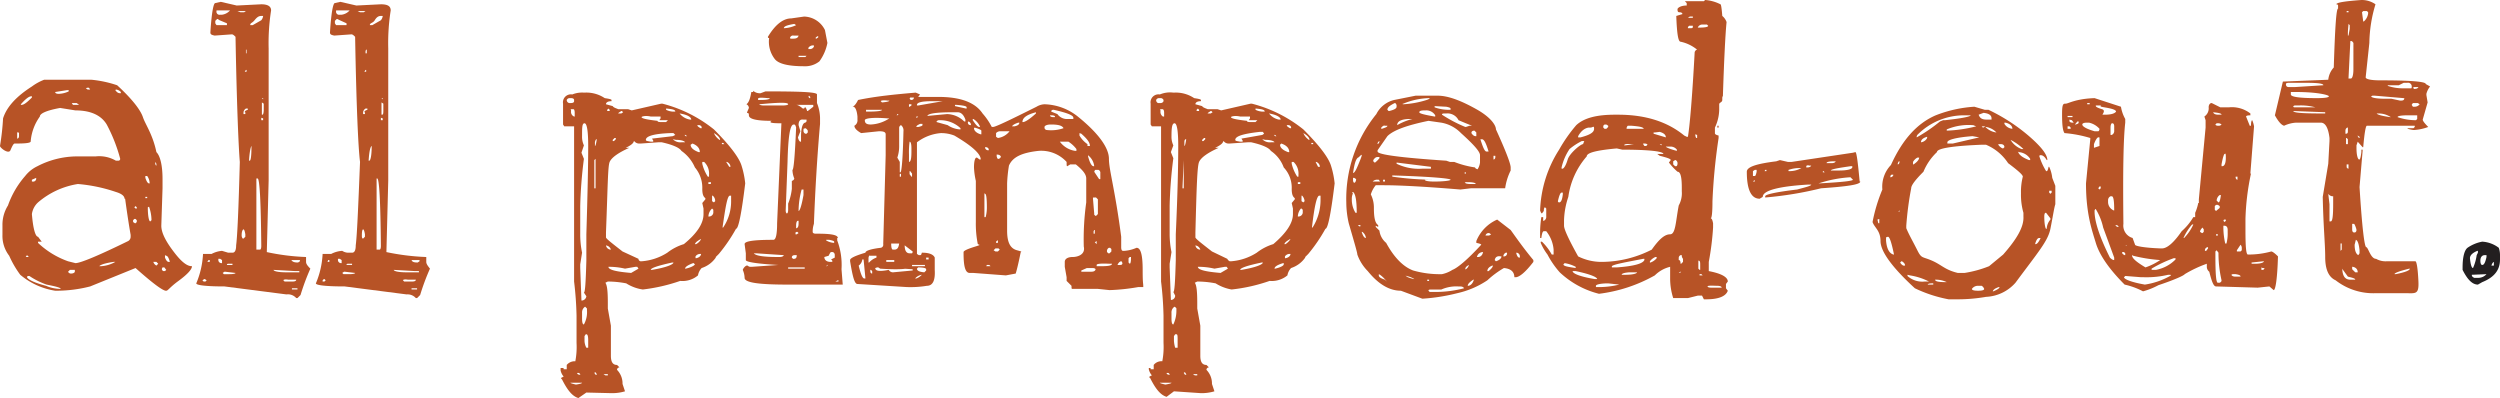 <svg xmlns="http://www.w3.org/2000/svg" viewBox="0 0 407.6 64.9"><title>icn_rotator_Asset 60_adj</title><g id="Layer_2" data-name="Layer 2"><g id="Layer_1-2" data-name="Layer 1"><path d="M16.1,13a18.5,18.5,0,0,1,4.2.9c2.4,2.2,3.8,4,4.2,5.2s1.6,2.8,2.2,5.7c.6.6,1,2.1,1,4.4v1.5l-.2,6.1c0,1.2.8,2.7,2.3,4.6s2.3,2,2.7,2h0c0,.5-.7,1.3-2.2,2.4s-1.7,1.6-2,1.6h-.1c-.6-.1-2.2-1.3-4.9-3.7l-7.4,3a22.1,22.1,0,0,1-5.4.7h-.3a11.6,11.6,0,0,1-5.7-2.6,16.3,16.3,0,0,1-1.8-3.1,5.3,5.3,0,0,1-1.1-3.4V36.7a5.9,5.9,0,0,1,.9-3.2,14.7,14.7,0,0,1,2.8-4.8,5.6,5.6,0,0,1,2-1.6,14.1,14.1,0,0,1,6.4-1.6h3.1a5.4,5.4,0,0,1,3.3.7h.4a.3.3,0,0,0,.3-.3,26,26,0,0,0-2.2-5.6c-.9-1.5-2.6-2.3-5.1-2.3L11,17.6c-2.2.4-3.3.9-3.3,1.4a8,8,0,0,0-1.5,4.1c-.1.2-.8.3-2.2.3H3.6c-.2,0-.4.4-.7,1.1s-1.7-.4-1.7-.7a41.3,41.3,0,0,0,.5-4.5c.6-1.9,2.2-3.6,4.7-5.2a8.4,8.4,0,0,1,2-1.1ZM4,21.7v.9H4c.2,0,.3-.2.3-.4v-.5l-.2-.2Zm.6-4.6h.1c.4,0,.9-.4,1.7-1.2v-.2H6.3c-.4,0-1,.5-1.7,1.3Zm.8,24.8h.5l-.3-.3h0Zm.2,3.3h0c.2.4,1.2.9,3.1,1.4a6,6,0,0,0,2.4.5h0c0-.2-.8-.4-2.3-.7A12,12,0,0,1,6,45H5.7Zm.8-15.9v.3h.1a.5.5,0,0,0,.6-.4V29h0Zm0,5.6c.2,2.5.6,3.7,1,3.7l.6.8H7.4v.2a13.8,13.8,0,0,0,4.9,3l1.2.3c.8,0,3.7-1.2,8.6-3.6a.8.8,0,0,0,.4-.7v-.3c-.3-1.7-.6-3.7-.9-5.9h-.1c0-.4-.4-.8-1.4-1.1a25.8,25.8,0,0,0-6.2-1.3A13.1,13.1,0,0,0,7.4,33,3.2,3.2,0,0,0,6.4,34.9ZM10.2,15h0q0,.3.6.3a4.1,4.1,0,0,0,1.6-.4v-.2h-.3Zm2.1,29.3a.5.5,0,0,0,.5.3c.4,0,.6-.2.6-.3h0V44h-.8Zm.6-27.5.2.3h1l-.4-.3h-.5Zm2.3-2.4.3.2h.4l-.2-.3h-.3Zm2.2,29h.3a5.3,5.3,0,0,0,2.3-.7h-.3C18.3,42.9,17.5,43.2,17.4,43.4ZM20,14.7h0c.3.4.5.5.8.5h.1v-.2a1.2,1.2,0,0,0-.8-.4Zm2.9,21.2v.3l.3.2h.1l.2-.2v-.3l-.2-.2h-.2Zm.2-2.1.2.2h.2v-.2l-.2-.2h0Zm1.7-3V31h0Zm.1,1.3v.2h.3v-.2Zm0-3.3V29q.3.9.6.9h.1a2.1,2.1,0,0,0-.4-1.2h-.3Zm.4,5h0c0,1.5.2,2.3.4,2.3l.2-.2h0a6.7,6.7,0,0,0-.4-2.2Zm.9,8.9a1,1,0,0,0,.5.6h0L27,43h0l-.3-.3h-.5Zm.3-16.2h0c0,.3.1.5.2.5v-.3l-.2-.3Zm1.1,17.3V44l.2.2h.3l.2-.2h0l-.3-.4h-.3Zm.5-2.2V42c.2.5.4.7.6.7h.2c-.2-.7-.4-1-.6-1Z" transform="translate(-1.2 0)" style="fill:#b75326"/><path d="M37.2.3l2.6.6,4-.2c1,0,1.6.3,1.6,1A34.2,34.2,0,0,0,45,7.9V29.4l-.3,11.7a36.3,36.3,0,0,0,6.3.8h.1v.8c0,.3.2.6.7,1.1a37.3,37.3,0,0,0-1.6,4.3l-.5.5h-.2a1.8,1.8,0,0,0-1.6-.6L37.8,46.7c-3,0-4.6-.2-4.6-.5a14.1,14.1,0,0,0,1.1-4.8h1.4a4.3,4.3,0,0,1,1.7-.5l1,.3h.7q.6,0,.6-1.2c.2-1.5.4-6,.6-13.6-.2-2.4-.5-9.2-.7-20.4-.2-.2-.4-.4-.6-.4l-2.8.2c-.5-.1-.7-.2-.7-.5.2-3.2.5-4.8.8-4.8Zm-3,45.4.2.2h.3l.2-.2-.3-.2h-.1Zm.8-3h.4v-.3h-.2ZM36.3,3.4v.4l.2.3h1.7V3.8L37,3.3l-.3-.2h-.1Zm.2-1.6h0a.5.5,0,0,0,.6.6h.3a2.1,2.1,0,0,0,1.3-.7H36.5Zm.3,40.6h0a.5.5,0,0,0,.5.5h.1v-.5l-.3-.2h-.3Zm.7,2.1h0l.2.2h.9c.7,0,1-.1,1-.2h0l-1.7-.2h-.1Zm.7-1.3h.9V43h-.5C38.3,43,38.2,43,38.2,43.2ZM39.9,1.8l.5.2H41l.3-.2H39.9Zm.7,36.5v.2c.1.3.1.4.3.4l.3-.3v-.4c-.1-.6-.2-.8-.3-.8S40.6,37.7,40.6,38.3Zm.3-20v.3h.3v-.3h-.1c0-.2.2-.3.5-.4v-.2h-.3A.8.8,0,0,0,40.9,18.3Zm.2-6.6h.3v-.3h-.1Zm.2-3.4v.4h.1V8.1h-.1Zm.5,17.9h.1q.3,0,.3-2.4C42.1,23.9,41.9,24.6,41.8,26.2ZM42,4.1h.4l1.4-.8a1.3,1.3,0,0,0,.3-.7h-.3c-.4,0-.7.2-1.1.7S42,3.7,42,4.1Zm1.2,25H43V40.7h.6c.1,0,.2-.2.2-.6Q43.7,29.1,43.2,29.1Zm.7-12.4v2h.1c.1,0,.2-.3.2-.8v-1Zm-.1,2.5v.4h.3v-.3Zm0-3.3h0l.3.3h0V16h-.3Zm2,28.1h0c0,.2.7.4,2.1.4H50v-.2h-.6Zm1.6,1.7.2.2h1.3q.6,0,.6-.3H48.2C47.7,45.5,47.4,45.6,47.4,45.7Zm1.3-3.3h0c.2.3.5.4,1.1.4l.3-.2v-.2H48.7Zm.1,4.6v.2h.9V47h-.9Z" transform="translate(-1.2 0)" style="fill:#b75326"/><path d="M56.7.3l2.6.6,4-.2c1.1,0,1.6.3,1.6,1a34.2,34.2,0,0,0-.4,6.2V29.4l-.3,11.7a37.9,37.9,0,0,0,6.4.8h.1v.8c0,.3.2.6.6,1.1a37.3,37.3,0,0,0-1.6,4.3l-.5.5H69a1.8,1.8,0,0,0-1.5-.6L57.4,46.7c-3.1,0-4.7-.2-4.7-.5a14.1,14.1,0,0,0,1.1-4.8h1.4a4.4,4.4,0,0,1,1.8-.5,1.9,1.9,0,0,0,.9.3h.7q.6,0,.6-1.2c.2-1.5.4-6,.7-13.6-.3-2.4-.6-9.2-.8-20.4-.2-.2-.4-.4-.6-.4l-2.8.2c-.5-.1-.7-.2-.7-.5.2-3.2.5-4.8.8-4.8ZM53.8,45.7v.2h.3l.2-.2-.2-.2H54Zm.8-3h.3v-.3h-.2ZM55.8,3.4v.4l.2.3h1.7V3.8l-1.1-.5-.4-.2h-.1ZM56,1.8h0a.5.5,0,0,0,.6.6h.3a2.1,2.1,0,0,0,1.3-.7H56Zm.3,40.6h0a.5.5,0,0,0,.5.5h.1v-.5l-.3-.2h-.3Zm.7,2.1h0l.2.2h.9c.7,0,1-.1,1-.2h0l-1.7-.2h-.1Zm.7-1.3h.9V43h-.5C57.8,43,57.7,43,57.7,43.2ZM59.5,1.8l.4.2h.6l.3-.2H59.5Zm.7,36.5v.2c0,.3.1.4.2.4l.3-.3v-.4c-.1-.6-.2-.8-.3-.8S60.2,37.7,60.2,38.3Zm.2-20v.3h.3v-.3h-.1c0-.2.2-.3.5-.4v-.2h-.3A.8.8,0,0,0,60.4,18.3Zm.2-6.6h.3v-.3h-.1Zm.2-3.4v.4H61V8.1h-.1Zm.5,17.9h.1c.2,0,.4-.8.4-2.4C61.6,23.9,61.4,24.6,61.3,26.2Zm.2-22.1h.4l1.4-.8a1.3,1.3,0,0,0,.3-.7h-.3c-.4,0-.7.2-1,.7S61.5,3.7,61.5,4.1Zm1.2,25h-.1V40.7h.5c.1,0,.2-.2.2-.6Q63.2,29.1,62.7,29.1Zm.7-12.4v2h.1c.2,0,.2-.3.2-.8v-1Zm-.1,2.5v.4h.3v-.3Zm0-3.3h0l.3.3h0V16h-.3ZM65.4,44h0c0,.2.7.4,2.1.4h2v-.2h-.6Zm1.5,1.7.2.2h1.3q.6,0,.6-.3H67.7C67.2,45.5,66.9,45.6,66.9,45.7Zm1.4-3.3h0c.1.3.4.4,1,.4l.3-.2v-.2H68.3Zm0,4.6v.2h.9V47h-.9Z" transform="translate(-1.2 0)" style="fill:#b75326"/><path d="M96.4,15.1h.1a5.4,5.4,0,0,1,3.3.9c.7.1,1.1.2,1.1.3v.2c-.6,0-.9.2-.9.5l1.1.3c.1.2.4.3.9.5h1.6l.6.2,4.8-1.1h.2a22.2,22.2,0,0,1,8.4,4.2c2.6,2.6,4.1,4.6,4.5,5.9a14.4,14.4,0,0,1,.6,2.9c-.6,4.9-1.1,7.4-1.5,7.4a26.1,26.1,0,0,1-2.8,4.1l-.5.5V42h0a4.5,4.5,0,0,1-2.3,1.7,2.3,2.3,0,0,0-.6,1.2,3.9,3.9,0,0,1-2.9.9,28.5,28.5,0,0,1-6.1,1.4,6.9,6.9,0,0,1-2.7-1,16,16,0,0,0-3-.3l-.4.2c.3.4.4,1.5.4,3.3v.9l.5,2.8v4.9c0,1,.3,1.5,1,1.5l.4.4h0a.4.4,0,0,0-.4.4,3.2,3.2,0,0,1,.9,2.3l.4,1.2a7.3,7.3,0,0,1-2.2.3L96.8,64l-1.3.9c-1-.3-1.8-1.3-2.7-3.1h-.1v-.2l.4-.2h0a2.3,2.3,0,0,1-.5-1V60H93c.1,0,.1.1.1.2h.5v-.7a1.7,1.7,0,0,1,1.4-.6,12.4,12.4,0,0,0,.2-3V51.5a55.9,55.9,0,0,0-.4-5.6V20.6H93.2l-.2-.3V16.9a1.3,1.3,0,0,1,1.5-1.5A4.3,4.3,0,0,1,96.4,15.1Zm-2.8,1.2a.5.5,0,0,0,.4.5h.3c.3,0,.5-.1.5-.3v-.2c0-.2-.2-.3-.5-.3h-.2A.5.5,0,0,0,93.6,16.3Zm.6,46.1h0q0,.1.9.3c.7-.1,1-.2,1-.3H94.4Zm.1-44.5v.3a.8.8,0,0,0,.5.8h.1v-.6c0-.4-.1-.6-.2-.6h-.5Zm1,42.9h0c0,.2.2.3.5.3V61l-.2-.2Zm.8-38.6a3.3,3.3,0,0,0,.3,1.5h0L96,24.9l.4,1a72.5,72.5,0,0,0-.6,7.7v4.5a14.8,14.8,0,0,0,.3,3.1l-.3,1.9v.6L96,49h.1a.8.8,0,0,0,.7-.7h0l-.4-.6c.2,0,.3-1.7.4-5.2V38.2q.3-9.8.3-14.4h0c0-2.4-.2-3.7-.6-3.7S96.1,20.8,96.1,22.2Zm0,28.8v.9c0,.7.1,1,.3,1a4.1,4.1,0,0,0,.5-2.3v-.3l-.3-.3A1.1,1.1,0,0,0,96.1,51Zm.6,3.5-.2.3v.8a2.6,2.6,0,0,0,.3,1.1h.3V55.5c0-.7-.1-1-.3-1Zm1.4-28.4v4.6h.2V25.9h0Zm0,34.7h0l.2.3h.2V61h0l-.2-.3h-.1Zm.1-37.4v.4c.1,0,.2-.4.3-1.1h-.1A1,1,0,0,0,98.2,23.4ZM99.6,61h0l.3.2h.4V61h-.7Zm4.9-37.9c0,.2-.4.6-1.3,1h.6c-1.8.8-2.9,1.6-3.2,2.3s-.3,3.8-.6,11.5v.8c0,.2.9.9,2.7,2.3l2.6,1.2c0,.2.1.3.3.4h.2a9,9,0,0,0,4.2-1.4,8.4,8.4,0,0,1,2.7-1.4c2.2-1.8,3.2-3.4,3.2-4.9v-.9l-.2-.9h0l.5-.6v-.2c-.3-.2-.5-.6-.5-1.5a5.1,5.1,0,0,0-1.2-3.5,6.4,6.4,0,0,0-2.2-2.7c-.3-.5-1.4-1-3.2-1.4h-.6l-2.8.2h-.2a1,1,0,0,1-.9-.4ZM100,40a.8.8,0,0,0,.8.7h0a1,1,0,0,0-.5-.6Zm.2-22.1v.2h.4v-.2l-.2-.2h0Zm.3,25.6h-.1c0,.5,1.3.8,3.7,1l1.2-.7h0l-.2-.3h-.3l-1.7.3A11.4,11.4,0,0,0,100.5,43.5Zm.6-20.7V23h.2l.3-.3v-.2h-.2Zm.9-4.3h.5l.3-.2-.2-.2h-.1C102.2,18.3,102,18.4,102,18.5Zm3.8.6c0,.2.8.4,2.6.6,0,.1.1.2.5.2h.9l.3-.3h-1.4l.2-.3v-.3h-1.6C106.4,18.8,105.8,19,105.8,19.1Zm.7,3.7c0,.2.3.2.8.3h.4v-.2l-.2-.3h0l3.4-.4.4-.2-.3-.3h-.5C107.8,21.8,106.5,22.2,106.5,22.8Zm.8,21.2h.2c2.4-.4,3.5-.9,3.5-1.2h-.2C108.5,43.3,107.3,43.7,107.3,44Zm2.5-26.3v.2a2.7,2.7,0,0,0,1.2.3h.3c0-.3-.4-.4-1.4-.5Zm1.1,5h0a1.7,1.7,0,0,0,1.4.5h.6c-.1-.2-.6-.4-1.5-.4Zm1.1-4.2h0a2.7,2.7,0,0,0,1.7,1h.2C113.9,19.1,113.3,18.7,112,18.5Zm.8,3.5h0l.2.2h.2L113,22Zm.1,21.8h.1c.9-.2,1.4-.5,1.5-.7h0l-.2-.2h-.1C113.4,43.2,112.9,43.5,112.9,43.8Zm.9-20.2h0c0,.5.5.9,1.3,1.2h.2c0-.6-.4-1.1-1.2-1.4Zm.7,16.2h.2a1.9,1.9,0,0,0,.8-.8h-.1C114.9,39.3,114.6,39.5,114.5,39.8Zm.1,2v.3h.1c.5-.1.8-.4.8-.7h-.1A.9.9,0,0,0,114.6,41.8Zm.3-21.4h0c0,.2.2.3.5.5h.2v-.2a.5.5,0,0,0-.5-.3Zm.8,6v.3a6.7,6.7,0,0,0,.9,2.1h.2v-.3a2.6,2.6,0,0,0-.8-2.1Zm1,3.3V30h.4v-.3Zm0,5.6h.1a.7.7,0,0,0,.7-.6v-.5l-.2-.2h0A1.8,1.8,0,0,0,116.7,35.3Zm.6-3.4v.9l.3.2h0l.2-.2a1.1,1.1,0,0,0-.4-.9Zm.3-10.2h0a2.5,2.5,0,0,0,.9,1.1h.1C118.6,22.5,118.3,22.1,117.6,21.7Zm1.3,1.6v.2h.4l-.2-.2Zm.1,13.8h.1a7.6,7.6,0,0,0,1.3-4.4v-.8h-.2C119.8,31.9,119.5,33.6,119,37.1Zm.6-10.7.5.8h.2a.9.9,0,0,0-.6-.8Z" transform="translate(-1.2 0)" style="fill:#b75326"/><path d="M124,14.8a1.6,1.6,0,0,0,1.2.4l.8-.3c5.6,0,8.4.1,8.4.5v1.4a6.9,6.9,0,0,1,.5,2.4v1c-.5,5.7-.8,11.1-1,16.3a3.9,3.9,0,0,0-.2,1.3c0,.2.2.3.5.3h.3c2.2,0,3.3.2,3.3.7h-.1v.4a11.3,11.3,0,0,1,.7,4.7l.2,2.5h-9c-4.6,0-7-.3-7-1.1a3.5,3.5,0,0,0-.3-1.3,1.3,1.3,0,0,1,.6-.7h.2a.6.6,0,0,0,.5.2h.2l4.3-.3h0c-3.6-.2-5.3-.5-5.3-.8V41.3l-.2-1.5c0-.5,1.6-.7,4.7-.7q.6,0,.6-2.7l.7-16.3h0c-1.6,0-2.1-.1-1.6-.4-2.5,0-3.7-.3-3.7-.9s-.3-.2-.3-.5l.3-.7a.7.7,0,0,0-.4-.6h0c.4-.3.6-.9.8-2h.3Zm.1,26.5h0c.3.4,1.6.6,3.8.6h.4c.4,0,.6-.1.7-.3h0l-4.5-.3Zm.7-25.2v.2h.3c1.1,0,1.6-.1,1.6-.3h-.3C125.3,15.9,124.8,15.9,124.8,16.1Zm.2.9h0c0,.1.3.2.8.2h2.9c.7,0,1-.1,1-.2h0c0-.3-1.2-.3-3.6-.1Zm7.3-14.3a3.9,3.9,0,0,1,3.4,2.2l.4,2.1a7.5,7.5,0,0,1-1.3,3,3.7,3.7,0,0,1-2.5.8q-3.9,0-4.8-1.2a4.6,4.6,0,0,1-.9-3.4c-.2,0-.2-.1-.2-.2h0C127.6,4,128.9,3,130.2,3ZM129,4.6h0a5.1,5.1,0,0,0,2-.5l-.3-.2C129.5,4.1,129,4.3,129,4.6Zm.3,29.7c0,.3.1.5.2.5s.2-.2.2-.6v-1a9.2,9.2,0,0,0,.6-2.4V29.5c.3-.1.4-.3.4-.4a3.9,3.9,0,0,1-.3-1.4h0q.3,0,.6-6.9c-.1-.4-.2-.5-.3-.5h-.1c-.6,0-.9,2-1,6.1Zm1.3,9.3h-.9v.2h2.7v-.2h-1.8Zm-.5-37.3h.4c.5,0,.8-.1.9-.5h-.8a.5.5,0,0,0-.6.4Zm.2,35.7.2.2h.1c.4,0,.5-.2.5-.6h-.3C130.5,41.6,130.3,41.7,130.3,42Zm.6-4.1v.3h.2l.3-.2h0l-.2-.2h-.1Zm.1-1.1v.4h.1c.2-.1.3-.3.3-.8V36h-.1C131.1,36,131,36.3,131,36.8Zm0-19.9v.2c.3,0,.6.2,1.1.6h.1a.2.2,0,0,0,.2-.2h.1q.1,0,.3.6h.1l.9-.7v-.3H131Zm.4,3.5.3,1-.4,1c.1.5.3.7.4.7h.1v-.8c0-1.5.3-2.3.7-2.3l.2-.2v-.3h-.5C131.6,19.4,131.4,19.8,131.4,20.4Zm.5,10.5a13.2,13.2,0,0,0-.5,3.5h0c.2,0,.5-.9.8-2.6v-.9Zm-.5-21.8v.2h1.1l.2-.2h-1.3Zm.8,11.9v.3a.5.5,0,0,0,.3.5h.2l.2-.2v-.3a.8.8,0,0,0-.4-.4ZM133,7.8V8h.2a.7.7,0,0,0,.7-.4V7.4h-.1A.9.9,0,0,0,133,7.8Zm0,8,.2.2h.1v-.2l-.2-.2Zm1.2-9.7v.2h.1l.3-.2V5.9h-.1Zm1.4,35.8c0,.5.4.8,1,.8h.3v-.2l-.2-.2.6-.3v-.4a.5.5,0,0,0-.3-.5h-.3c-.1,0-.2.2-.4.6Zm.3-2.7a2.8,2.8,0,0,0,1.3.4v-.2c0-.1-.3-.2-.8-.3h-.5Zm0,4.2h.1l.2-.2h-.1Zm1.5,2.5h.5v-.2h-.1Z" transform="translate(-1.2 0)" style="fill:#b75326"/><path d="M150.5,15.1l.7.3-.3.4h3.3q5.4,0,7.2,2.7a10.6,10.6,0,0,1,1.5,2.2h.2c.4,0,2.7-1.1,7.1-3.3a2.7,2.7,0,0,1,1.3-.4,9.1,9.1,0,0,1,5.3,1.9c3.5,2.8,5.2,5.2,5.2,7s1,5,2,12.7v1.7q0,.6.3.6h.2a6,6,0,0,0,2-.5c.7,0,1,1.2,1,3.6s.1,2,.1,2.8h-.8a32.8,32.8,0,0,1-4.7.5l-1.9-.2H176c-.1,0-.1-.2-.1-.5l-.8-.8h0v-.6h0l-.3-1.7v-.8c0-.5.5-.8,1.3-.8s2.1-.4,1.8-1.7a43.5,43.5,0,0,1,.4-7.2h0V29.1c0-.7-.6-1.4-1.7-2.3h-.9l-.5.3c-.1,0-.1-.2-.1-.7a5.6,5.6,0,0,0-4.6-1.8c-2.7.3-4.2,1-4.8,2.4a23.1,23.1,0,0,0-.3,2.9v7.7c0,1.9.5,2.9,1.6,3.2s.6.2.6.4c-.4,2-.7,3.1-.8,3.4l-1.6.3-5.3-.4h-.6c-.7,0-1-1-1-3.2v-.2c0-.2.6-.5,1.9-.9s.4-.2.4-.5a16.9,16.9,0,0,1-.3-3.5V29.5a12.2,12.2,0,0,1-.3-2.2c0-1.1.2-1.6.4-1.6h.1l.4.3h.2c0-.9-1.4-2.2-4.3-3.9a6,6,0,0,0-2.2-.4,7.4,7.4,0,0,0-3.9,1.5V41.4l.3.2h.2c.2,0,.2-.1.3-.4h.1c1.1,0,1.8.3,2,.8v2c.1,1.7-.3,2.6-1.3,2.6a16.2,16.2,0,0,1-3.3.2l-8-.5c-.5,0-.8-1.3-1.2-3.7v-.2c0-.3.8-.7,2.5-1.2,0-.3.8-.6,2.5-.8a.5.5,0,0,0,.4-.6l.4-14.5V21.9c0-.4-.4-.5-1.1-.5l-2.9.3c-.7-.4-1.1-.8-1.1-1.2a1,1,0,0,0,.5-1V19c-.1-1.1-.4-1.6-.7-1.6h-.1c.3-.1.6-.5.9-1.1C144,15.7,147,15.4,150.5,15.1Zm-8.7,27.1a1.4,1.4,0,0,1-.6,1.1q.5,2.1.9,2.1h.2l-.3-3.1h-.2Zm.4-22.6c0,.5.3.7,1,.7a6,6,0,0,0,3-1h-.3C143.4,19.1,142.2,19.3,142.2,19.6Zm.2-1.7v.3h.1c1.7,0,2.5-.1,2.5-.3h-2.6Zm.4,24.1v.8h.1a2.8,2.8,0,0,1,1.2-.8v-.3h-1.1C142.9,41.6,142.9,41.7,142.8,42Zm.3,2v.4l.2.2h.1v-.4l-.2-.2Zm.8-.3c0,.5.7.6,2.2.3a.8.8,0,0,0,.7.4l3.2-.3v-.2l-3-.2h0l.8-.2h2q-.7.6-5.1.3l-.3-.2h-.2Zm.9-27.2.2.2q1.2-.1,1.2-.3h-.3C145.2,16.3,144.8,16.4,144.8,16.5Zm.9,25.9v.3H147v-.3h-1.3Zm.8-2.7c0,.7.1,1,.3,1h.2c.5,0,.7-.3.8-1Zm.9-20.9h.1l.2-.2h-.2Zm.4,2v3.1a5.7,5.7,0,0,1-.3,1.8l.4.7v1.7h.1c.2,0,.4-2.2.5-6.7h0a1.1,1.1,0,0,0-.4-1A.5.5,0,0,0,147.8,20.8Zm.1,7.6v.4h.2v-.5Zm.8,11.6h0c0,.9.3,1.3.8,1.3h.4a.4.4,0,0,0,.1-.3Zm.7-22.8h0v.2h.1l.3-.2v-.2h-.4Zm.1,5.9a12.8,12.8,0,0,0-.1,2.1v1.2h0c.3,0,.4-.6.4-1.7v-.5c0-.7-.1-1.1-.3-1.1Zm0-7h0l.2.2c.3,0,.5-.1.5-.4h-.6Zm0,12v.3l.3.4h.1v-.5l-.3-.4h-.1Zm.4,15.1v.2H152v-.2h-2.1Zm.5,2.2h.2a2.4,2.4,0,0,0,.9-.6h0A1.8,1.8,0,0,0,150.4,45.4Zm.2-26.6v.4h.1l.2-.2h-.3Zm0,1.9h.3c.5-.1.7-.2.7-.3v-.2h-.4C150.8,20.4,150.6,20.5,150.6,20.7Zm.1-3.5h.2l4-.7h-1.8q-2.4,0-2.4.6Zm0,26.6q0,.5,1.2.6l.3-.3v-.2c0-.2-.5-.3-1.3-.3Zm1.5-1.8v.3h.4v-.3h-.5Zm.2-23.1h0l3.2-.3a4.1,4.1,0,0,1,2.8,1.2h.2v-.3c-.3-.8-.7-1.2-1.3-1.2h-.6C153.9,18.3,152.5,18.5,152.4,18.9Zm1.5,1,1.8.5a4,4,0,0,0,2,.7h.1v-.2a4.8,4.8,0,0,0-3.2-1.3h-.4C154,19.7,153.9,19.7,153.9,19.9Zm3-2.8v.2l1.8.4h.1v-.2c0-.2-.5-.3-1.6-.4Zm2.1,2.8c0,.3.1.5.5.5h0a.6.6,0,0,0-.4-.6Zm.8-.5v.2c.4.6.7,1,1,1.1h.2a2.7,2.7,0,0,0-1.1-1.3Zm.2,1.5h0c0,.4.4.8,1.1,1h.1v-.6c0-.1-.4-.3-1.1-.5Zm1.7,10.6v3.9h.2a6.1,6.1,0,0,0,.2-1.5h0c0-1.6-.1-2.3-.3-2.3Zm.1-7.5a.5.5,0,0,0,.5.5h.1v-.2a.5.5,0,0,0-.5-.3Zm.2,19.4h.7l-.2-.2h-.4Zm1.2-2.6.3.2h.4l.3-.3h0l-.2-.2h-.5Zm.4-19.1v.6l.3.2a2.9,2.9,0,0,0,1.9-1.1h-1.5A.9.9,0,0,0,163.6,21.7Zm.1,3.5v.3c.1.3.1.4.3.4h.1l.3-.3h0Q164.3,25.2,163.7,25.2Zm-.1,14.2v.2h.3v-.4h-.1Zm2.6-18.8h.4c.5-.1.8-.3.8-.6h-.2C166.6,20.2,166.3,20.4,166.2,20.6Zm1.7-.7h.1c.3,0,1-.4,2.1-1.4v-.2C168.6,18.7,167.9,19.2,167.9,19.9Zm3.6.8v.2c.1.2.2.3.4.3a6.1,6.1,0,0,0,2.7-.3c-.2-.4-.8-.6-2-.6h-.1C171.9,20.3,171.5,20.5,171.5,20.7Zm.9-1.9h0q0,.3.6.3h.2V19c0-.1-.2-.2-.6-.2Zm.2-.6,1,.4a1.9,1.9,0,0,0,1.4.8h1.2v-.2c0-.4-1-.8-3.2-1.3h0C172.7,17.9,172.6,18,172.6,18.2Zm1.4,4.9a3.8,3.8,0,0,0,2.5,1.5h.2v-.3a5.1,5.1,0,0,0-1.3-1.2H174Zm3.2-1.4v.4a4.3,4.3,0,0,0,1.3,1.4v.3h.4c0-.6-.5-1.2-1.4-2Zm.3,22.4v.2h1.6c.4,0,.6-.1.7-.3s-.2-.3-.5-.3h-.9Zm1.1-18.8v.2c.3,1.1.6,1.6.9,1.6h.1a2.6,2.6,0,0,0-.9-1.7Zm.8,6.9v.2l.2,2.4V35l.2.2h.1l.3-.3V32.5l-.3-.3Zm.1,5.5v.4h.2v-.6h-.1Zm.1-9.7.8,1.2h.2v-1a.5.5,0,0,0-.3-.5h-.5C179.7,27.7,179.7,27.8,179.6,28Zm.1,11.5h0l.3.3v-.3h0v-.2Zm.3,3.7v.2h.8c1.1,0,1.7-.1,1.7-.4h-.4Q180,42.9,180,43.2Zm1.7-2.1h0l.2.2h.2l.3-.3v-.4l-.2-.2H182A.6.6,0,0,0,181.7,41.1Zm1.7,2.1h.3c.3,0,.4,0,.5-.2h0c0-.2-.1-.4-.2-.4S183.6,42.7,183.4,43.2Zm1.8-1.1v.7l.2.2c.1,0,.2-.3.2-.9v-.2h-.2Z" transform="translate(-1.2 0)" style="fill:#b75326"/><path d="M192.5,15.1h.1a5.4,5.4,0,0,1,3.3.9c.7.1,1.1.2,1.1.3v.2c-.6,0-.9.2-.9.5l1.1.3c.1.2.4.3.9.5h1.6l.6.2,4.8-1.1h.2a22.2,22.2,0,0,1,8.4,4.2c2.6,2.6,4.1,4.6,4.5,5.9a14.4,14.4,0,0,1,.6,2.9c-.6,4.9-1.1,7.4-1.5,7.4a26.1,26.1,0,0,1-2.8,4.1l-.5.5V42h0a4.5,4.5,0,0,1-2.3,1.7,2.3,2.3,0,0,0-.6,1.2,4,4,0,0,1-2.9.9,27.7,27.7,0,0,1-6.2,1.4,7.2,7.2,0,0,1-2.6-1,16,16,0,0,0-3-.3l-.4.2c.3.4.4,1.5.4,3.3v.9l.5,2.8v4.9c0,1,.3,1.5,1,1.5l.4.4h0a.4.4,0,0,0-.4.4,3.2,3.2,0,0,1,.9,2.3l.4,1.2a7.3,7.3,0,0,1-2.2.3l-4.4-.3-1.2.9c-1-.3-1.8-1.3-2.7-3.1h-.1v-.2l.4-.2h0a2.3,2.3,0,0,1-.5-1V60h.2c.1,0,.1.1.1.2h.5v-.7a1.6,1.6,0,0,1,1.4-.6,12.4,12.4,0,0,0,.2-3V51.5a55.9,55.9,0,0,0-.4-5.6V20.6h-1.5l-.2-.3V16.9a1.3,1.3,0,0,1,1.5-1.5A4.3,4.3,0,0,1,192.5,15.1Zm-2.8,1.2a.5.5,0,0,0,.3.5h.4a.5.5,0,0,0,.5-.3v-.2a.5.5,0,0,0-.5-.3h-.2A.5.5,0,0,0,189.7,16.3Zm.6,46.1h0q0,.1.9.3c.6-.1,1-.2,1-.3h-1.8Zm.1-44.5v.3a.9.9,0,0,0,.4.8h.2v-.6q0-.6-.3-.6h-.4Zm1,42.9h0c0,.2.2.3.5.3V61l-.2-.2Zm.8-38.6a3.3,3.3,0,0,0,.3,1.5h0l-.4,1.1.4,1a72.5,72.5,0,0,0-.6,7.7v4.5a14.8,14.8,0,0,0,.3,3.1l-.3,1.9v.6l.2,5.3h.1a.7.7,0,0,0,.6-.7h0l-.3-.6c.2,0,.3-1.7.4-5.2V38.2c.3-6.5.4-11.3.4-14.4h0c0-2.4-.2-3.7-.6-3.7S192.2,20.8,192.2,22.2Zm0,28.8v.9c0,.7.1,1,.3,1a5.2,5.2,0,0,0,.5-2.3v-.3q0-.1-.3-.3A1.1,1.1,0,0,0,192.2,51Zm.6,3.5-.2.3v.8a5.2,5.2,0,0,0,.2,1.1h.4V55.5c0-.7,0-1-.2-1Zm1.4-28.4-.2,4.3v.3h.2V25.9h0Zm0,34.7h0l.2.3h.2V61h0l-.2-.3h-.1Zm.1-37.4v.4c.1,0,.2-.4.3-1.1h-.1C194.3,22.8,194.3,23,194.3,23.4ZM195.7,61h0l.3.2h.4V61h-.7Zm4.9-37.9c0,.2-.4.6-1.3,1h.6c-1.8.8-2.9,1.6-3.2,2.3s-.4,3.8-.6,11.5v.8c0,.2.9.9,2.7,2.3l2.5,1.2a.8.8,0,0,0,.4.4h.2a9,9,0,0,0,4.2-1.4,8.4,8.4,0,0,1,2.7-1.4c2.1-1.8,3.2-3.4,3.2-4.9v-.9l-.2-.9h0l.5-.6v-.2c-.3-.2-.5-.6-.5-1.5a4.8,4.8,0,0,0-1.3-3.5,5.6,5.6,0,0,0-2.1-2.7c-.3-.5-1.4-1-3.2-1.4h-.6l-2.9.2h-.1a1,1,0,0,1-.9-.4ZM196.1,40a.8.8,0,0,0,.8.7h0a1,1,0,0,0-.5-.6Zm.2-22.1v.2h.4v-.2l-.2-.2h0Zm.3,25.6h-.1c0,.5,1.3.8,3.7,1l1.2-.7h0l-.2-.3h-.3l-1.7.3A11.4,11.4,0,0,0,196.6,43.5Zm.6-20.7V23h.2l.3-.3v-.2h-.2Zm.9-4.3h.5l.3-.2-.2-.2h-.1C198.3,18.3,198.1,18.4,198.1,18.5Zm3.8.6c0,.2.8.4,2.6.6,0,.1.1.2.5.2h.9l.3-.3h-1.4l.2-.3v-.3h-1.6C202.5,18.8,201.9,19,201.9,19.1Zm.7,3.7c0,.2.3.2.8.3h.4v-.2l-.2-.3h0L207,22l.3-.2-.2-.3h-.5C203.9,21.8,202.6,22.2,202.6,22.8Zm.8,21.2h.2c2.4-.4,3.5-.9,3.5-1.2h-.2C204.5,43.3,203.4,43.7,203.4,44Zm2.5-26.3v.2a2.7,2.7,0,0,0,1.2.3h.3c0-.3-.4-.4-1.4-.5Zm1.1,5h0a1.7,1.7,0,0,0,1.4.5h.6c-.1-.2-.6-.4-1.5-.4Zm1.1-4.2h0a2.7,2.7,0,0,0,1.6,1h.3C210,19.1,209.3,18.7,208.1,18.5Zm.8,3.5h0l.2.2h.2l-.2-.2Zm.1,21.8h.1c.9-.2,1.4-.5,1.4-.7h0v-.2h-.1C209.4,43.2,209,43.5,209,43.8Zm.9-20.2h0c0,.5.5.9,1.3,1.2h.2c0-.6-.4-1.1-1.3-1.4Zm.7,16.2h.2a2.9,2.9,0,0,0,.8-.8h-.1C211,39.3,210.7,39.5,210.6,39.8Zm.1,2v.3h.1c.5-.1.8-.4.8-.7h-.1A.9.9,0,0,0,210.7,41.8Zm.3-21.4h0c0,.2.2.3.5.5h.2v-.2a.5.5,0,0,0-.5-.3Zm.8,6v.3a6.7,6.7,0,0,0,.9,2.1h.2v-.3a2.6,2.6,0,0,0-.8-2.1Zm1,3.3V30h.4v-.3Zm0,5.6h.1a.7.7,0,0,0,.7-.6v-.5l-.2-.2h-.1A2.1,2.1,0,0,0,212.8,35.3Zm.6-3.4v.9l.3.2h0l.2-.2a1.5,1.5,0,0,0-.4-.9Zm.3-10.2h0a2.5,2.5,0,0,0,.9,1.1h.1C214.7,22.5,214.4,22.1,213.7,21.7Zm1.3,1.6v.2h.3v-.2Zm.1,13.8h.1a8.4,8.4,0,0,0,1.3-4.4v-.8h-.2C215.9,31.9,215.5,33.6,215.1,37.1Zm.6-10.7.4.8h.3a.9.9,0,0,0-.6-.8Z" transform="translate(-1.2 0)" style="fill:#b75326"/><path d="M235.6,15.6c1.7,0,3.8.8,6.3,2.2s3.2,2.7,3.2,3.3c1.6,3.5,2.4,5.6,2.4,6.2v.5a9.4,9.4,0,0,0-.9,2.9H241l-1.7.2c-6-.5-10.1-.7-12.5-.7h-1.3a4.3,4.3,0,0,0-.8,1.5,4.8,4.8,0,0,1,.5,2.2c0,1.6.2,2.5.7,2.8v.3h0l-.4-.2v.2l.6.6a3.1,3.1,0,0,0,1.1,2c1.3,2.4,2.8,3.9,4.4,4.5a15.8,15.8,0,0,0,4.7.6,5.1,5.1,0,0,0,1.7-.7c.8-.3,2.4-1.6,4.7-4.1h0c0-.1-.3-.2-.8-.3v-.3a6.5,6.5,0,0,1,3.4-3.5l2.2,1.7c1,1.4,2.2,3.1,3.7,4.9v.3c-1.3,1.7-2.3,2.5-2.9,2.5h-.2c0-.9-.6-1.4-1.7-1.5a14.7,14.7,0,0,0-2.7,2,14.5,14.5,0,0,1-4.9,2.1,30.9,30.9,0,0,1-5.7.9l-3.5-1.3c-1.9,0-3.7-1.1-5.4-3.2a7.3,7.3,0,0,1-1.7-2.7c0-.3-.5-2-1.4-5.1a15.5,15.5,0,0,1-.4-3.4h0a21.9,21.9,0,0,1,4.9-14.4,4.4,4.4,0,0,1,2.9-2.3l3.5-.7ZM221.8,31.3h-.1v.2h.1a2,2,0,0,0-.2.9v.3a4.1,4.1,0,0,0,.6,2h.2C222.4,32.7,222.2,31.6,221.8,31.3Zm0-2.3v.4c0,.2.1.4.2.4s.3-.2.3-.6L222,29Zm.8-3.3c-.4.3-.6,1.2-.8,2.5h0c.3,0,.6-.7,1.2-2.2S222.8,25.7,222.6,25.7Zm0,11h0l.2.2h.2v-.2h-.4Zm.7,1.1h-.1c.2.6.4,1,.7,1h0A1.4,1.4,0,0,0,223.3,37.8Zm1.7-8.2h1.2l-.2-.3h-.2A1,1,0,0,0,225,29.6Zm.1-7.4h.2Zm0,3.9v.2l.2.2h.1a4.6,4.6,0,0,0,.7-.7v-.2h-.3C225.5,25.6,225.3,25.8,225.1,26.1Zm.7-1.6v.2c0,.5,3.7,1,11.2,1.5l.6.2h.7a15.2,15.2,0,0,0,3.4.9c0,.1.1.2.4.3a2.5,2.5,0,0,0,.4-1.1V25.3c0-.6-1.1-1.8-3.1-3.6a5.9,5.9,0,0,0-3.2-1.7l-2.1-.3c-3.4.7-5.7,1.5-6.7,2.5Zm0-1h0a.5.5,0,0,0,.3-.5h0A.5.5,0,0,0,225.8,23.5Zm.2,21.2v.2c0,.3.4.5,1,.7l.3.3h0a5.3,5.3,0,0,0-1.1-1.1Zm.4-23.9V21h.1c.6-.2.9-.3.9-.5H227C226.8,20.4,226.6,20.6,226.4,20.8Zm.3,8.4v.4h.3v-.3h-.3Zm.7-11.3h0l.2.2h.1c.8-.2,1.2-.4,1.2-.7v-.3l-.2-.3h-.1C227.8,17.2,227.4,17.5,227.4,17.9Zm.8,10.7v.2a48.2,48.2,0,0,0,6.6.5h-1.3c0,.2.6.3,1.6.3s2.6-.1,2.6-.3S234.6,28.8,228.2,28.6Zm.7-2.1v.2a8.3,8.3,0,0,0,4.2.8h1.4v-.3Zm.1-6.1a9.5,9.5,0,0,1,2.5-1h-.7Q229,19.5,229,20.4Zm.9-3.4h.1a15.4,15.4,0,0,0,3.8-.7c.3-.1.5-.2.5-.3h-.2a11.7,11.7,0,0,0-4.1.9h-.1Zm.5,27.9h0c0,.2.5.4,1.3.6h.1a3.6,3.6,0,0,0-1.3-.5Zm2.2-26.6h0c0,.2.8.4,2.5.7h.1v-.2a1.7,1.7,0,0,0-1.6-.8h-.2C232.9,18,232.6,18.1,232.6,18.3Zm1.3,27.3v.2h.3v-.2Zm2.3,1.6h-1.5c-.4,0-.6,0-.6.2h0l.2.2h1.1a18.6,18.6,0,0,0,4.5-.6h0c-.1-.2-.3-.3-.7-.3h-.3A6,6,0,0,0,236.2,47.2Zm-1.1-29.9v.2a6.7,6.7,0,0,0,2.5.4h.1v-.2c0-.1-.2-.2-.7-.3Zm1.2,1.4h0a22.8,22.8,0,0,0,3.8,2h.1l.6-.2h.4l-1-.4-1.2-.5a2,2,0,0,0-2-1.1h-.2C236.5,18.5,236.3,18.5,236.3,18.7Zm3.7,9.4v.2h.2v-.2Zm.1,1.7c0,.1.3.2,1,.2h.7c0-.2-.5-.3-1.3-.3S240.1,29.7,240.1,29.8Zm0,14.1h.1a1.3,1.3,0,0,0,.5-.7h0C240.3,43.4,240.1,43.6,240.1,43.9Zm.4,2.7c.4,0,.8-.3,1-1h-.1C240.8,46,240.5,46.3,240.5,46.6Zm.6-24.9c.2.3.4.5.7.5h.1v-.6l-.3-.3C241.3,21.3,241.1,21.4,241.1,21.7Zm.9,20.2h.2c.4,0,.7-.3.8-.8h0A1,1,0,0,0,242,41.9Zm.5-19.4c.4,1.3.7,2.1,1,2.2h.4c-.4-1.3-.7-2-1.1-2h-.3Zm.9,15.9h.4a.6.6,0,0,0,.5-.2L244,38h-.1A.5.5,0,0,0,243.4,38.4Zm.3,5.8h.2c.5-.4.7-.7.7-.9h-.1C244,43.5,243.7,43.8,243.7,44.2Zm1-18.8V26c.2,0,.3-.2.3-.4v-.2h-.4Zm.2,17,.2.2c.6-.2.9-.5.9-.8h-.1C245.3,41.7,245,41.9,244.9,42.4Zm1.4-.6h.2a.5.5,0,0,0,.4-.6h-.2A.7.7,0,0,0,246.3,41.8Zm2.2-.6h-.1c.1.5.3.8.5.8h.1v-.2h0A.6.6,0,0,0,248.5,41.2Z" transform="translate(-1.2 0)" style="fill:#b75326"/><path d="M279.2,0a6.5,6.5,0,0,1,2.5.7c.1,0,.2.6.3,1.9a2.2,2.2,0,0,1,.7,1c-.2,2-.4,6-.6,12.1-.1,0-.1.2-.1.6s-.5.4-.5.7v.9a7.1,7.1,0,0,1-.7,2.9v.9c0,.2.2.3.6.4v.4a95.2,95.2,0,0,0-1,10.3c0,1.8-.1,2.8-.3,2.8h0c.2,0,.3.3.4.8v.7a45.5,45.5,0,0,1-.7,5.6v1.5c2.1.4,3.1,1,3.1,1.7l-.3.4V47l.3.4h0c-.3.9-1.5,1.4-3.5,1.4H279l-.3-.6H278l-1.6.4H274a10.5,10.5,0,0,1-.5-3.1v-2a5.3,5.3,0,0,0-2.5,1.4,24.7,24.7,0,0,1-9.1,3,14.5,14.5,0,0,1-6.4-3.5,14.5,14.5,0,0,1-2-2.9,8.9,8.9,0,0,1-1.1-1.9v-.2h.2a9,9,0,0,1,1.6,2.1h.3v-.8a5.5,5.5,0,0,0-1.2-3h-.4c-.2,0-.3.4-.4,1.1h-.2v-.3a17.6,17.6,0,0,1,.2-3.1h.3v.6h.1a.7.7,0,0,0,.4-.7V34l-.2-.2c-.1,0-.2.2-.2.6l-.3.4c-.1,0-.2-.2-.3-.5a19.6,19.6,0,0,1,3.1-9.9,24.7,24.7,0,0,1,2.8-4c1.3-1.2,3.4-1.7,6.3-1.7h.5c4.4,0,8,1.1,10.8,3.4l.4.2h.2c.3-1.8.7-6.4,1.1-13.8.1-.3.3-.4.4-.4h0a6.3,6.3,0,0,0-2.7-1.3c-.4,0-.6-1.4-.7-4.2l1-.3h0c0-.2-.2-.3-.5-.3s-.3-.3-.3-.5.5-.6,1.5-.6V.5l-.3-.3h3.1Zm-24,32.8a.2.2,0,0,0,.2.2c.3,0,.5-.4.6-1.3v-.3h-.2C255.6,31.4,255.4,31.9,255.2,32.8Zm.6-5.5v.2h.2c.2-.1.5-.5.8-1.5s2.1-2.5,2.5-2.5l.2-.5h-.4a9.9,9.9,0,0,0-2,1.3A9,9,0,0,0,255.8,27.3Zm.3,15.8h0c0,.3.7.4,2,.6v-.2a5.9,5.9,0,0,0-1.8-.6Zm.1-7.2v.9c0,.6.8,2.3,2.3,5a8.5,8.5,0,0,0,3.8.9,18.1,18.1,0,0,0,8.2-2c1.2-1.7,2.1-2.5,3-2.5s.9-2.1,1.4-4.7a4.1,4.1,0,0,0,.5-2.3v-.6c0-1.7-.2-2.6-.7-2.6a10.1,10.1,0,0,1-1.4-1.5l.3-.4c0-.2-.6-.4-1.8-.7l-.4-.3h1c0-.4-2.2-.7-6.7-.7l-.9-.2c-3.3.3-4.9.7-4.9,1.3a12.6,12.6,0,0,0-3,6.6A12.9,12.9,0,0,0,256.2,35.9Zm1.4,8.3c0,.4,1.2.9,3.6,1.3h.4c0-.3-1.1-.8-3.5-1.3h-.3Zm.9-22v.2h.4c1.5-.4,2.2-.8,2.2-1.4s-.2-.2-.6-.2h-.3C259.6,20.9,259,21.3,258.5,22.2Zm2.9,24.4v.2h.9a13.7,13.7,0,0,0,2.9-.4h0l-1.8-.2C262.1,46.2,261.4,46.4,261.4,46.6Zm1.2-26.1v.3l.2.2h.3l.3-.3v-.2l-.3-.2h-.3Zm.1,3h0ZM264,43.4v.2h.8q4.1-.3,4.5-1.2v-.2h-.2C266,42.8,264.3,43.1,264,43.4Zm.7-20.3h.1Zm.9,21.7h.6c1.2,0,1.9-.2,1.9-.4h-1.3Q265.6,44.5,265.6,44.8Zm.4-21.1h.2l1.4-.2h-.4Q266,23.4,266,23.7Zm.4-2.7h2.8c-.1-.3-.8-.4-2-.5h-.6A.6.6,0,0,0,266.4,21Zm2.7,2.5.2.3h.3l.2-.2c0-.1-.2-.2-.5-.2h-.2Zm1.1,19.1v.2h.1a2.3,2.3,0,0,0,1-.7v-.2h-.2A2.2,2.2,0,0,0,270.2,42.6Zm.8-21h-.2v.2l2,.6h0c0-.4-.3-.7-1-.9Zm.8,1.9.3.2v-.2h-.4Zm1,.4c0,.1.6.4,1.8.7h0v-.2a1.3,1.3,0,0,0-1.1-.5Zm1.2,2.4v.5l.3.3h.2c.1,0,.2-.2.2-.4a.6.6,0,0,0-.3-.6h-.1Zm.9,15.8v.3q.3,0,.3.6h.1l.3-.3v-.5a.8.8,0,0,1-.2-.6h-.2A.5.5,0,0,0,274.9,42.1Zm0,2.4h.2l.2-.2h-.1Zm1.5-40.1v.2h.4c.2,0,.4,0,.4-.2V4.2h-.6Zm0-1.5h.8V2.7h-.5Zm1.2,19c0,.3.1.6.2.6h.1v-.5ZM278,4.5h.2q1.5,0,1.5-.3l-.2-.2h-.8A.8.8,0,0,0,278,4.5Zm.1,38v1.3l.2.2h.1v-.8c0-.4,0-.6-.2-.7Zm.2,2.2v.2h.5l-.2-.2Zm1.3,2c0,.1.2.2.6.2h1.7c0-.2-.3-.3-.7-.3S279.6,46.5,279.6,46.7Zm.3-43.2h.1Zm1.3,17h.2v.3h-.2Z" transform="translate(-1.2 0)" style="fill:#b75326"/><path d="M303.7,24.8c.2,0,.4,1.6.7,4.8h.1c0,.5-2.1.8-6.4,1.1a58.2,58.2,0,0,1-9.1,1.5V32c0-.3,1.8-.7,5.2-1.1,1.5-.4,2.3-.6,2.3-.8h-.6c-4.9.3-7.3,1-7.3,2l-.5.3c-1.4,0-2.1-1.5-2.1-4.4,0-.8,1.6-1.3,4.8-1.7l.6-.2,1.3.3h.6l10-1.5ZM287,27.9v.8h.3c.1,0,.2-.2.3-.7v-.3h-.3Zm0,1.7h.3v-.2h-.1Zm1.9-1.7h.3v-.2h-.2Zm3.9-.2v.2h.1a3.9,3.9,0,0,0,2-.5h-.2A5.4,5.4,0,0,0,292.8,27.7Zm2.9-.6v.2h.1c.4,0,.6-.1.7-.3h-.3C295.9,26.9,295.7,27,295.7,27.1Zm2,2.8h.1c3.7-.2,5.5-.4,5.5-.6h0l-.4-.4h0a20.3,20.3,0,0,0-5.2,1Zm.7-2v.2h.3l-.2-.2Zm.6-1.3h.8c.4,0,.6-.1.7-.3h-.2C299.4,26.3,299,26.4,299,26.6Zm.7,1.2H301c1.4,0,2.1-.2,2.2-.5v-.2h-.3C300.8,27.4,299.7,27.6,299.7,27.8Zm2-1.9h0Z" transform="translate(-1.2 0)" style="fill:#b75326"/><path d="M324.8,17.9h.6a29.8,29.8,0,0,1,6.5,4.2c2.1,1.8,3.1,3.1,3.1,4h-.1c-.3-.5-.6-.8-1-.8h0c-.2,0-.2.1-.2.2a10.9,10.9,0,0,0,1.1,2.4h.1c.1,0,.2-.2.3-.7h.1a5.8,5.8,0,0,1,.5,1.8l.5,1.3v3c-.2.6-.4,2-.8,4s-2,3.8-5.7,8.8a6.8,6.8,0,0,1-4.8,2.3,27,27,0,0,1-4.9.4h-1.2a22.1,22.1,0,0,1-5.5-1.8c-3.7-3.4-5.6-6-5.6-7.7s-1-2.2-1.3-3.1a26.8,26.8,0,0,1,1.6-5.3,5.1,5.1,0,0,1,1.4-4c1.9-4.2,4.3-6.8,7.3-8.1a20.7,20.7,0,0,1,6.3-1.4ZM307.3,35.8c.1.4.1.6.2.6h.1v-.7h0Zm1.4,2.9v.5c.1,1.3.5,2.1,1.2,2.3h.1c-.4-1.9-.7-2.9-1-2.9Zm.7-9.8a.5.5,0,0,0,.5-.4h0C309.5,28.4,309.4,28.6,309.4,28.9Zm1.2-2.1h0c.2,0,.3-.2.3-.5h-.1A.8.8,0,0,0,310.6,26.8Zm.1,7.7h.2v-.2h0Zm.3,8.3h0a1.2,1.2,0,0,0,.5.5h.3c0-.3-.2-.5-.5-.7h-.1Zm1-6v.4c.4,1,1.1,2.2,1.8,3.6s.8,1,2.4,1.7,2.1,1.5,4.2,2h1.1a18.3,18.3,0,0,0,4-1.1l2.3-1.9c2.2-2.5,3.4-4.5,3.3-6.2v-.6a10.8,10.8,0,0,1-.4-3.2,10.1,10.1,0,0,1,.3-2.7c0-.3-.8-1-2.4-2.2a8,8,0,0,0-3.6-3h-.8q-7.2.3-7.2,1.2a9.2,9.2,0,0,0-2.2,3.2c-1.3,1.3-2,2.2-2,2.7A52.1,52.1,0,0,0,312,36.8Zm.2,8V45a3.6,3.6,0,0,0,2.8.9h.7a10.3,10.3,0,0,0-3.1-1Zm.9-18.4v.4h.1c.6-.4.9-.8.9-1.1h-.3A1.8,1.8,0,0,0,313.1,26.4Zm.6-4.2v.2a26.3,26.3,0,0,0,3.8-2.6l.5-.2h.3c2.8-.3,4.2-.6,4.2-.8h-1a10.7,10.7,0,0,0-7.7,3.2Zm.6,2.8v.2h0Zm.1-1.8a1.3,1.3,0,0,0,1-.7v-.2C314.7,22.5,314.4,22.8,314.4,23.2Zm1.1,23.2h.9v-.2h-.2C315.7,46.2,315.5,46.3,315.5,46.4Zm1.2-.8h0c0,.3.6.4,1.8.4h.1A4.1,4.1,0,0,0,316.7,45.6Zm1.9-24.5v.2a22.5,22.5,0,0,0,4.8-.7l-.5-.2h-.1A9.1,9.1,0,0,0,318.6,21.1Zm.1,2.1h0v.2h.9l4.3-1h0l-1.1-.2C320.1,22.4,318.7,22.8,318.7,23.2Zm4,23.9h0c0,.2.3.3,1,.3s1-.1,1-.3h0a1,1,0,0,0-.4-.5h-.5A1.2,1.2,0,0,0,322.7,47.1Zm1.1-28.4c.2.6.6.8,1.3.8h.8v-.2c0-.5-.4-.8-1.3-.9Zm.5,1.9h0l.2.2-.6.6h0c-.1-.2.3-.4,1-.8Zm.7.1h-.1a3,3,0,0,0,1.8.9h0A2.9,2.9,0,0,0,325,20.7Zm1.1,26.8h.1c.7-.3,1-.5,1-.7h-.1C326.5,47,326.2,47.2,326.1,47.5Zm.9-23.9c.3.4.6.6.8.6l.2-.2h0c0-.3-.2-.5-.6-.5S327,23.5,327,23.6Zm1-3.4h0a1.7,1.7,0,0,0,1.3.8c0-.4-.3-.8-1.1-1H328Zm1,2.6h0a3.5,3.5,0,0,0,1.8,1.5h.3A8.7,8.7,0,0,0,329,22.8Zm1.2,1.9h0c.2.6.8,1,1.8,1.4h.2v-.2h0a2.4,2.4,0,0,0-1.9-1.1ZM333,39.8h.1c.2,0,.5-.3.8-1h-.2C333.4,38.8,333.2,39.1,333,39.8Zm1-1V38h.1c.2-.1.3.2.2.9H334Zm.5-3.5c0,1.3.2,2,.3,2h.1a2.4,2.4,0,0,1,.6-1.5v-.2l-.7-.9h-.1C334.6,34.7,334.5,34.9,334.5,35.3Zm.8-4.2v.3l.2.2.2-.2v-.3h-.4Z" transform="translate(-1.2 0)" style="fill:#b75326"/><path d="M342.7,16l4.3,1.4a6,6,0,0,0,.7,2V20c-.3,2.6-.4,8-.3,16.5a2.1,2.1,0,0,0,1.5,2.3l.4,1.1c0,.2,1.4.5,4.1.6h.3c.8,0,1.9-.9,3.2-2.8a9.5,9.5,0,0,0,1.9-2.3h.3v-.7a7.6,7.6,0,0,0,.5-1.6h.1v-.6l1.1-11.7V19.6l-.2-.6h0a1.6,1.6,0,0,0,.7-1.5c0-.4.2-.7.5-.7l1.4.7h1.4a4.9,4.9,0,0,1,3.5,1v.3c-.5,0-.7.1-.7.2l.6,1.5h.2c0-.6.1-.9.2-.9a4.1,4.1,0,0,1,.3,1l-.6,7.7h.1a40,40,0,0,0-.9,7.4v1.8c0,2.7.1,4,.4,4h.2a13.8,13.8,0,0,0,3.6-.5c.2,0,.6.3,1.1.8-.1,3.6-.4,5.5-.7,5.5l-.7-.6-1.9.2-6.8-.2c-.4,0-.7-.8-1.1-2.4a1,1,0,0,1-.4-.8V43H361a19.8,19.8,0,0,0-3.6,1.7c-.1.2-1.6.9-4.3,1.8a11.8,11.8,0,0,1-2.5,1,12,12,0,0,0-3-1.1c-2.5-2.5-4.1-4.8-4.7-6.8s-1.6-4.7-1.6-9.7l.7-7.2v-.2a20.2,20.2,0,0,0-4.2-.8c-.3-.4-.4-1.4-.4-3.1s.2-1.7.6-1.7S339.6,16.1,342.7,16Zm-4.4,2.9v.2h.8v-.2Zm0,1.9V21h.5v-.2l-.2-.2h-.3Zm.3-1.3v.2q0,.3.6.3h.1l-.3-.4Zm.9.8h.1c.4-.1.5-.2.5-.3v-.2h-.2Zm1.2,0c0,.3.6.7,2,1.1h.6c.1,0,.2-.2.2-.4a3.2,3.2,0,0,0-1.7-1h-.4C341,20,340.7,20.1,340.7,20.3Zm.8-3.5V17h.4v-.2h-.4Zm1.1,6.7v.6l.9-.3V22.4h-.1C343.2,22.3,342.9,22.7,342.6,23.5Zm.1,10.8v.2c0,1.6.8,4.1,2.5,7.5.3.3.5.4.7.4V42l-1.8-4.9a9.7,9.7,0,0,0-1.2-3h-.1Zm.2-17h0c0,.1.3.3,1,.5s0,.9.1.9h.4c1,0,1.6-.2,1.8-.5h0c0-.3-.7-.5-1.9-.7s-.2-.2-.7-.3h-.7Zm.6,13.1-.2.3h0l.2.2.2-.2v-.3Zm1.4,2.2V33a1.5,1.5,0,0,0,.9,1.3h.1c0-1.5-.1-2.3-.4-2.3h-.2A.7.7,0,0,0,344.9,32.6Zm.4-11.8V22h.2a.7.7,0,0,0,.4-.7v-.7c0-.3-.1-.5-.3-.5h-.1C345.4,20.2,345.3,20.4,345.3,20.8Zm.8,15.9h0a.5.5,0,0,0,.5.3h0C346.6,36.8,346.4,36.7,346.1,36.7Zm1.1,4.4v.2c.2.2.3.3.5.3v-.3l-.2-.2Zm3.6,4.1h-.5l-2.5-.2h-.1l-.2.2h0c0,.3,1.1.8,3.4,1.2A12.1,12.1,0,0,0,355,45h.1v-.2h-.4A15.4,15.4,0,0,1,350.8,45.2Zm-3-5.3h0v.2h.1V40h-.2Zm1,1.7h0c0,.5.7,1.1,2.2,2a10.4,10.4,0,0,0,2.4-1.2h0a25.5,25.5,0,0,1-4.4-.7Zm3.2,2.2V44h.7a6,6,0,0,0,3.2-1.7v-.2h-.3A19.8,19.8,0,0,0,352,43.8Zm5.2-5h.1a7.7,7.7,0,0,0,1.5-2.2h-.2A8.4,8.4,0,0,0,357.2,38.8Zm3.1-1.7c-.3.3-.4.5-.4.7l.3.2h.1l.2-.2v-.4Zm.4,3.8h.2l.3-.4v-.2A.5.5,0,0,0,360.7,40.9ZM362,18.1q0,.6.9.6h.5c0-.2-.4-.3-1.4-.4Zm.3,15.5v.6l.2.2.6-.5v-.3l-.3-.2h-.3Zm.1-13.3h0c0,.1.2.2.4.2h.1a.6.6,0,0,0,.5-.2h0a.8.8,0,0,0-.6-.2h-.2Zm0,20.7v.7c0,2.9.1,4.4.4,4.4h.3c.2-.1.3-.2.3-.4a20,20,0,0,1-.5-4.5l-.3-.4Zm.1-3v.4h.3v-.2h-.3Zm.1-5.3.3.3c.2,0,.3-.5.4-1.2h-.2A1.2,1.2,0,0,0,362.6,32.7Zm.8-5.9v.3h.1c.4,0,.6-.5.6-1.4s-.1-.6-.2-.6S363.6,25.7,363.4,26.8Zm.3,10v.4a12.1,12.1,0,0,0,.3,2.5h.2a6.2,6.2,0,0,0,.2-1.8v-.4c0-.5-.2-.7-.6-.7Zm0-.8h0l.2.2.2-.2v-.2h-.3Zm1.3,8.8h0c.1.2.3.3.7.3h.8c0-.2-.2-.3-.8-.4h-.5Zm.7-16V29q.1.3.3.3h0v-.5Zm.8,11.1-.6.9V41h.6l.2-.2v-.3A.8.8,0,0,0,366.5,39.9Zm1.8,2.9V43h.6c.9,0,1.4-.2,1.4-.4h-.1Zm1.6.8V44h.3l.2-.2h0c0-.1-.1-.1-.3-.1Z" transform="translate(-1.2 0)" style="fill:#b75326"/><path d="M386.2,0a3.9,3.9,0,0,1,2.3.7,22.6,22.6,0,0,0-1,6.3l-.6,5.6c0,.3.8.5,2.4.5,4.9,0,7.4.2,7.4.6l.7.4a3.1,3.1,0,0,0-.6,1.2v.2l.2,1.2-.8,2.8q0,.3.9,1.2h0a7.9,7.9,0,0,1-2.4.5c-.7-.1-1-.2-1-.3h1l.2-.2v-.2h-7.8c-.2,0-.4,1.2-.6,3.5h-.1l-.8-.9-.2.6v.4c0,1.2.2,1.8.4,1.9s.3-.4.4-1.2v-.4h.2v.2l-.5,5.9c.4,6.5.8,9.8,1.1,9.8s.7,1.9,1.6,1.9a3.1,3.1,0,0,0,1.7.4h4.7c.2,0,.4,1.1.5,3.3s-.5,1.9-2.2,1.9h-4.7a10,10,0,0,1-6.6-2.1c-1.1-.5-1.7-1.7-1.7-3.8s-.3-4.9-.4-9.8l.9-5.4.2-3.7v-.5c-.2-1.7-.7-2.5-1.4-2.5h-4.1a5.4,5.4,0,0,0-1.9.5c-.4-.1-.9-.6-1.5-1.7l1.3-5.5,7.4-.3a3.5,3.5,0,0,1,.9-2c.2-6.4.4-9.6.7-9.6V.9c0-.1-.1-.2-.3-.2h0C382.2.4,383.5.2,386.2,0ZM373.9,13.7c0,.3.1.5.5.5h.9l4.7-.3h0c0-.3-1-.4-3-.4h-2.6C374,13.5,373.9,13.6,373.9,13.7Zm.8,1.4v.3q0,.6,4.2.6c1.3,0,2-.1,2-.3s-1.8-.7-5.4-.7h-.8Zm.4,2.2c0,.2.1.2.3.2h3.3a9,9,0,0,0-2.8-.3h-.6Zm0,.8h0c0,.3,1.6.4,4.7.4h.5v-.2Zm5.7,13.5.2,1.7v2.8h.2c.3,0,.4-.9.4-2.9V31.8c.2.1.1.2-.1.2A.9.9,0,0,1,380.8,31.6Zm2,8v1.3h0l.2-.2v-1h-.3Zm.3,4.2v.3c.1,1,.5,1.5,1.3,1.5h.8c0-.2-.4-.3-1.2-.5l-.8-1.1Zm.5-22.5v.5h.1c.2,0,.3-.1.3-.4v-.6h-.1C383.7,20.9,383.6,21.1,383.6,21.3Zm.1,1.2v1h.3v-.8l-.2-.2Zm.1-20.8V2h.3V1.8h-.3Zm0,25.1v.5l.2.2h.1v-.7Zm.3-22.9c0,.3-.1.8-.1,1.6v.3h.1l.2-1.1V4.1Zm.3,2.8-.3,6.1h.4c.2,0,.4-.5.4-1.5V7q-.2-.3-.3-.3Zm.3,29.8v.9c0,.3.1.5.3.5h.1c.2,0,.3-.2.3-.4s-.3-1-.4-1Zm.1,7h-.1v.4l.5.5h.4C385.6,43.9,385.3,43.6,384.8,43.5Zm.5-4.4-.2.8c0,.9.2,1.5.6,1.7l.2-.3v-.5C385.8,39.8,385.6,39.2,385.3,39.1Zm.3-16.9h0l.2.3h.1v-.2l-.3-.2ZM386.3,2h0l.2,1.5h.1a2.1,2.1,0,0,0,.7-1.3V2l-.2-.2h-.6Zm1.5,13.7h0c0,.2.7.4,2.3.4h1l1.4.3h.2c.3,0,.5-.1.5-.4h-.1l-4.7-.4H388Zm.9,2.8h0c.1.2.8.4,2.2.6h.1a3.6,3.6,0,0,0-2-.6Zm3.6-4.6h-1.8V14a7.5,7.5,0,0,0,2.4.4h1.4c.1,0,.1-.1.1-.2a.6.6,0,0,0-.7-.7h-.6Zm-.7,30.8h.2c1.5-.3,2.3-.6,2.3-.9H394Q391.6,44.4,391.6,44.7Zm.5-25.6a9.3,9.3,0,0,0,3,.5l.2-.2v-.6h-1.4C392.7,18.8,392.1,18.9,392.1,19.1Zm2.3-2h0l.2.3h.3a1,1,0,0,0,.8-.4l-.3-.2h-.8Zm.2-2.8h0l.2.2c.4,0,.6-.1.7-.3h-.7Z" transform="translate(-1.2 0)" style="fill:#b75326"/><path d="M405.9,39.4a4.9,4.9,0,0,1,2.7,1,3.6,3.6,0,0,1,.2,1.1v.8c0,1.7-.9,2.9-2.9,3.7l-.7.4c-.9,0-1.7-.8-2.5-2.4v-.4c0-1.7.3-2.8.8-3.2A6.2,6.2,0,0,1,405.9,39.4Zm-2,2.7c.1,1.1.3,1.6.5,1.6a7.8,7.8,0,0,0,.6-2.1l.2-.4v-.3h-.1Q403.9,41.4,403.9,42.1Zm.3,2.7c0,.3.2.4.4.5h.7a1.8,1.8,0,0,0,1.3-.6h0Zm1.4-2.3h0c0,.4.1.7.3.7h0c.3,0,.5-.4.7-1.3v-.3h-.3C405.9,41.6,405.6,41.9,405.6,42.5Zm1.8.8h.4v-.6h0C407.6,42.8,407.5,43,407.4,43.3Z" transform="translate(-1.2 0)" style="fill:#231f20"/></g></g></svg>